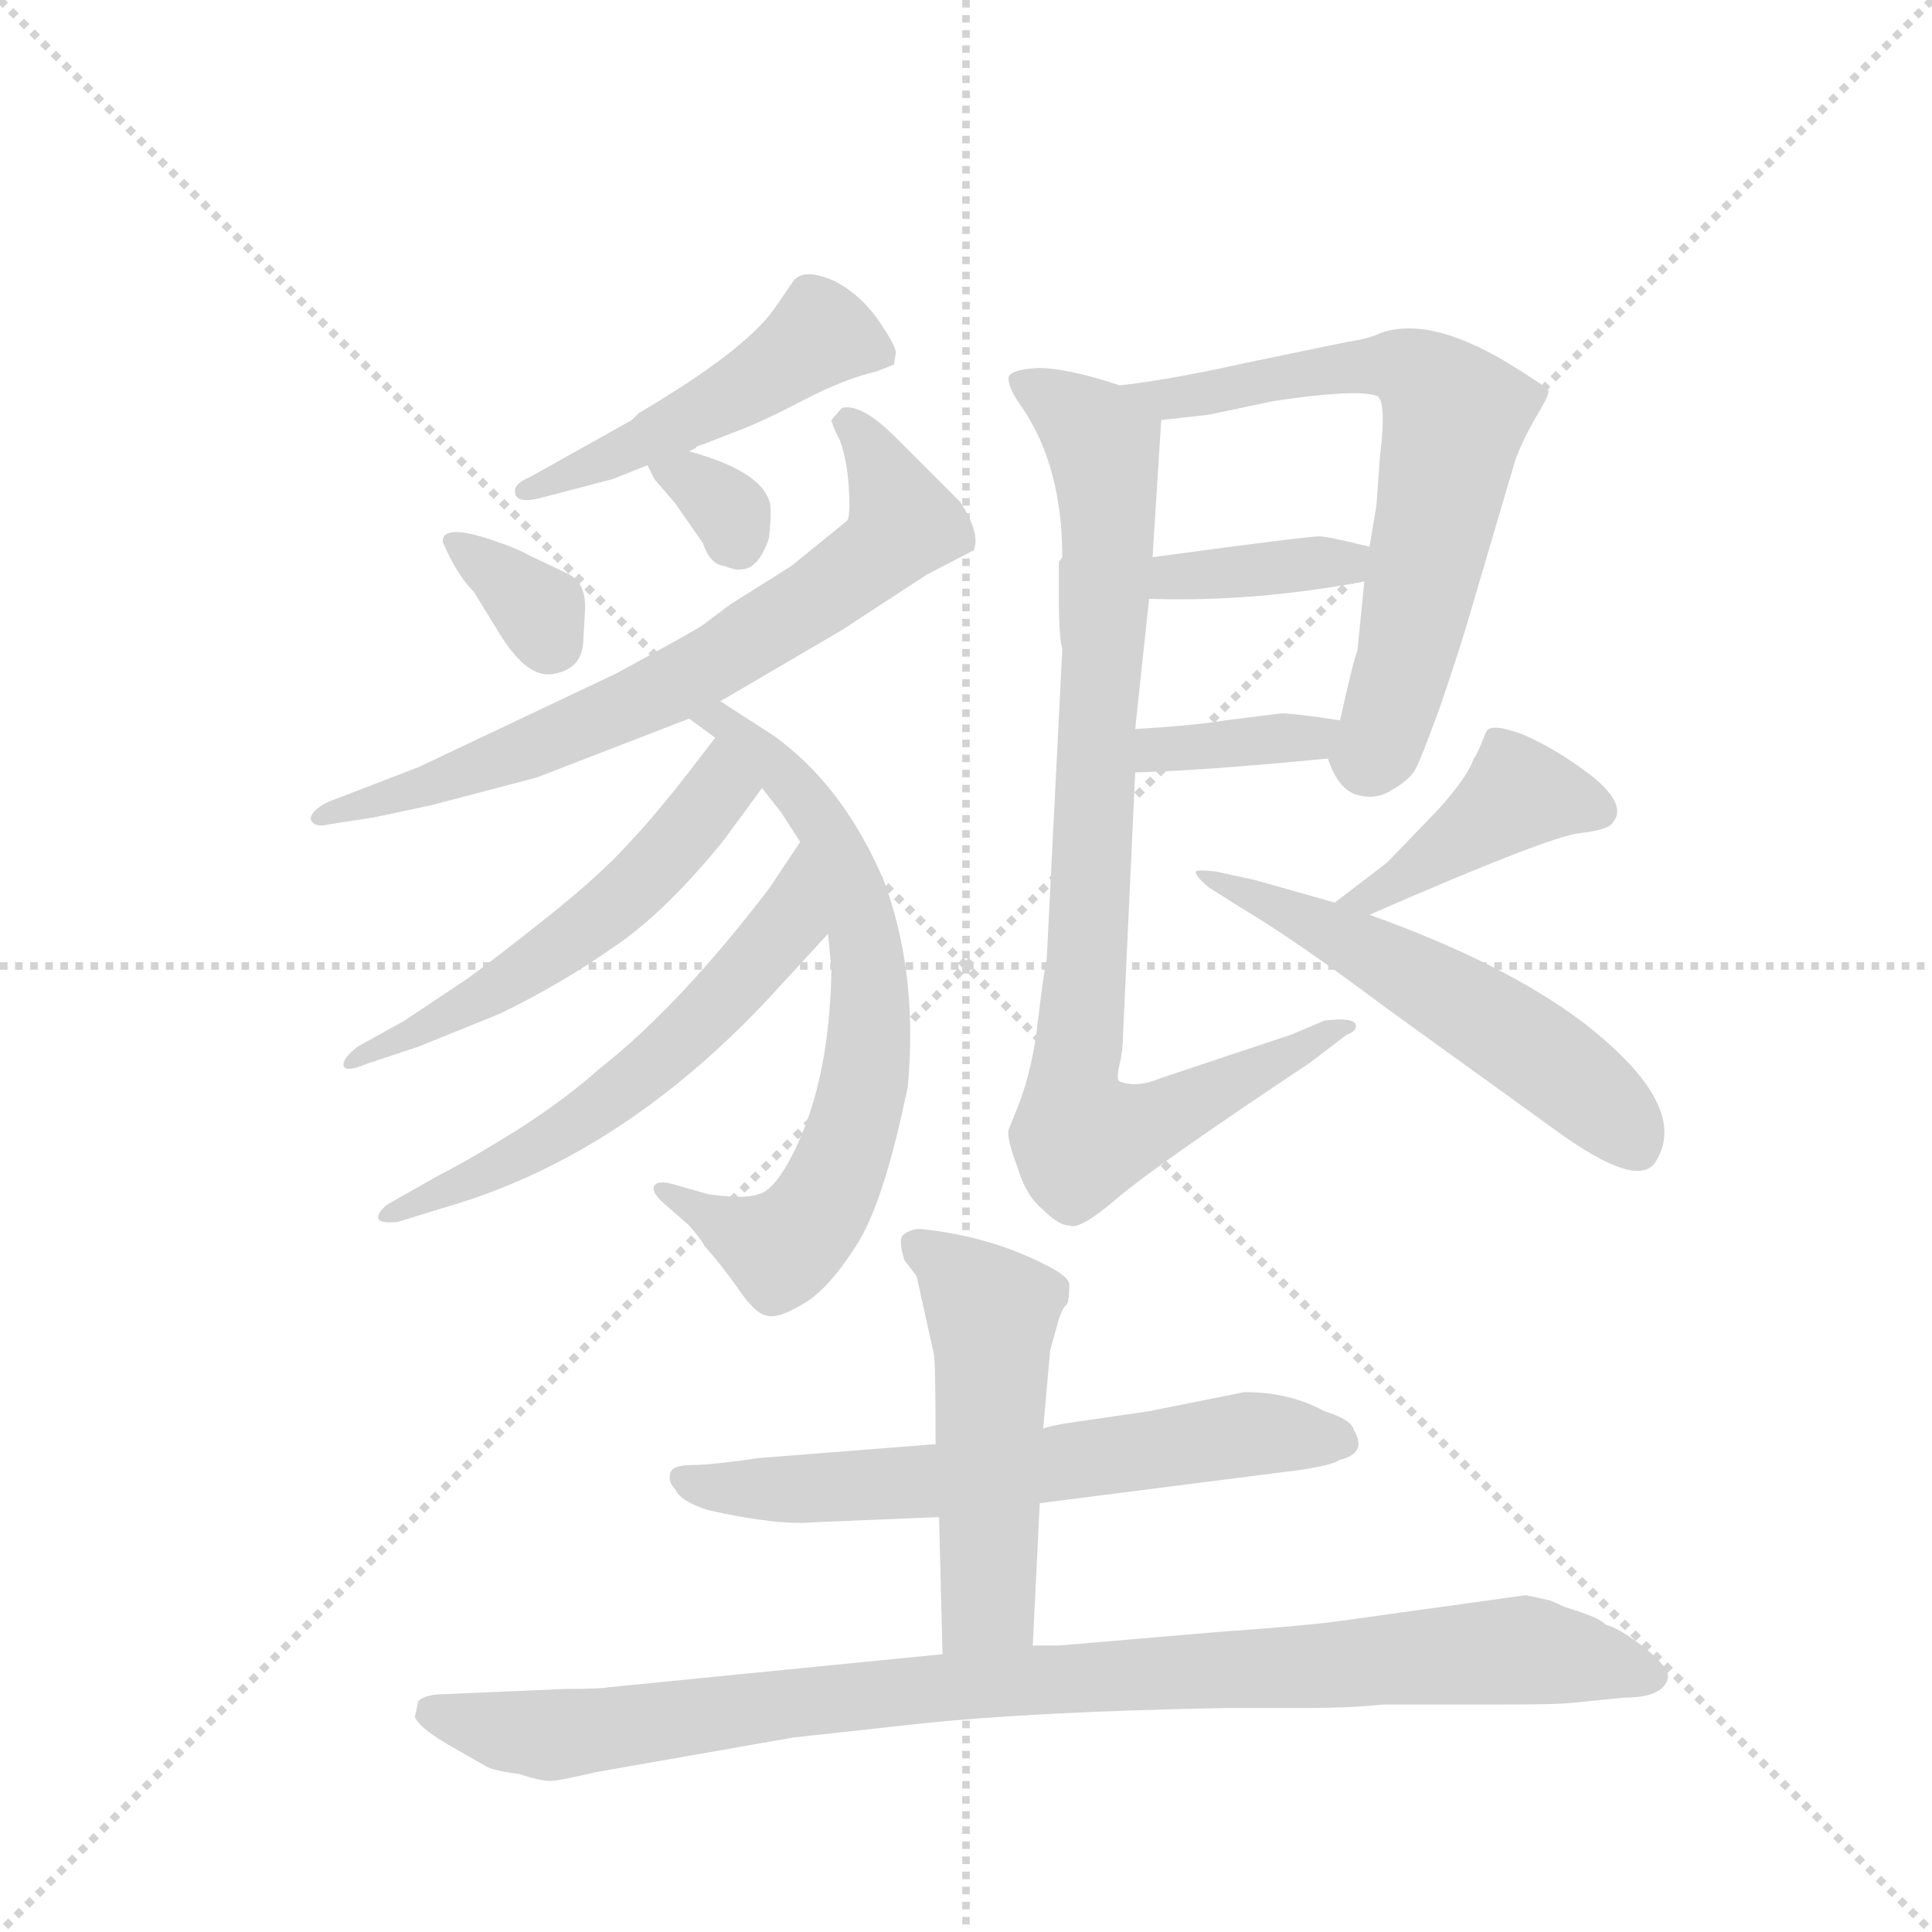 <svg version="1.1" viewBox="0 0 1024 1024" xmlns="http://www.w3.org/2000/svg">
  <g stroke="lightgray" stroke-dasharray="1,1" stroke-width="1" transform="scale(4, 4)">
    <line x1="0" y1="0" x2="256" y2="256"></line>
    <line x1="256" y1="0" x2="0" y2="256"></line>
    <line x1="128" y1="0" x2="128" y2="256"></line>
    <line x1="0" y1="128" x2="256" y2="128"></line>
  </g>
  <g transform="scale(0.92, -0.92) translate(60, -900)">
    <style type="text/css">
      
        @keyframes keyframes0 {
          from {
            stroke: blue;
            stroke-dashoffset: 484;
            stroke-width: 128;
          }
          61% {
            animation-timing-function: step-end;
            stroke: blue;
            stroke-dashoffset: 0;
            stroke-width: 128;
          }
          to {
            stroke: black;
            stroke-width: 1024;
          }
        }
        #make-me-a-hanzi-animation-0 {
          animation: keyframes0 0.644s both;
          animation-delay: 0s;
          animation-timing-function: linear;
        }
      
        @keyframes keyframes1 {
          from {
            stroke: blue;
            stroke-dashoffset: 338;
            stroke-width: 128;
          }
          52% {
            animation-timing-function: step-end;
            stroke: blue;
            stroke-dashoffset: 0;
            stroke-width: 128;
          }
          to {
            stroke: black;
            stroke-width: 1024;
          }
        }
        #make-me-a-hanzi-animation-1 {
          animation: keyframes1 0.525s both;
          animation-delay: 0.644s;
          animation-timing-function: linear;
        }
      
        @keyframes keyframes2 {
          from {
            stroke: blue;
            stroke-dashoffset: 322;
            stroke-width: 128;
          }
          51% {
            animation-timing-function: step-end;
            stroke: blue;
            stroke-dashoffset: 0;
            stroke-width: 128;
          }
          to {
            stroke: black;
            stroke-width: 1024;
          }
        }
        #make-me-a-hanzi-animation-2 {
          animation: keyframes2 0.512s both;
          animation-delay: 1.169s;
          animation-timing-function: linear;
        }
      
        @keyframes keyframes3 {
          from {
            stroke: blue;
            stroke-dashoffset: 699;
            stroke-width: 128;
          }
          69% {
            animation-timing-function: step-end;
            stroke: blue;
            stroke-dashoffset: 0;
            stroke-width: 128;
          }
          to {
            stroke: black;
            stroke-width: 1024;
          }
        }
        #make-me-a-hanzi-animation-3 {
          animation: keyframes3 0.819s both;
          animation-delay: 1.681s;
          animation-timing-function: linear;
        }
      
        @keyframes keyframes4 {
          from {
            stroke: blue;
            stroke-dashoffset: 689;
            stroke-width: 128;
          }
          69% {
            animation-timing-function: step-end;
            stroke: blue;
            stroke-dashoffset: 0;
            stroke-width: 128;
          }
          to {
            stroke: black;
            stroke-width: 1024;
          }
        }
        #make-me-a-hanzi-animation-4 {
          animation: keyframes4 0.811s both;
          animation-delay: 2.5s;
          animation-timing-function: linear;
        }
      
        @keyframes keyframes5 {
          from {
            stroke: blue;
            stroke-dashoffset: 542;
            stroke-width: 128;
          }
          64% {
            animation-timing-function: step-end;
            stroke: blue;
            stroke-dashoffset: 0;
            stroke-width: 128;
          }
          to {
            stroke: black;
            stroke-width: 1024;
          }
        }
        #make-me-a-hanzi-animation-5 {
          animation: keyframes5 0.691s both;
          animation-delay: 3.311s;
          animation-timing-function: linear;
        }
      
        @keyframes keyframes6 {
          from {
            stroke: blue;
            stroke-dashoffset: 585;
            stroke-width: 128;
          }
          66% {
            animation-timing-function: step-end;
            stroke: blue;
            stroke-dashoffset: 0;
            stroke-width: 128;
          }
          to {
            stroke: black;
            stroke-width: 1024;
          }
        }
        #make-me-a-hanzi-animation-6 {
          animation: keyframes6 0.726s both;
          animation-delay: 4.002s;
          animation-timing-function: linear;
        }
      
        @keyframes keyframes7 {
          from {
            stroke: blue;
            stroke-dashoffset: 662;
            stroke-width: 128;
          }
          68% {
            animation-timing-function: step-end;
            stroke: blue;
            stroke-dashoffset: 0;
            stroke-width: 128;
          }
          to {
            stroke: black;
            stroke-width: 1024;
          }
        }
        #make-me-a-hanzi-animation-7 {
          animation: keyframes7 0.789s both;
          animation-delay: 4.728s;
          animation-timing-function: linear;
        }
      
        @keyframes keyframes8 {
          from {
            stroke: blue;
            stroke-dashoffset: 371;
            stroke-width: 128;
          }
          55% {
            animation-timing-function: step-end;
            stroke: blue;
            stroke-dashoffset: 0;
            stroke-width: 128;
          }
          to {
            stroke: black;
            stroke-width: 1024;
          }
        }
        #make-me-a-hanzi-animation-8 {
          animation: keyframes8 0.552s both;
          animation-delay: 5.516s;
          animation-timing-function: linear;
        }
      
        @keyframes keyframes9 {
          from {
            stroke: blue;
            stroke-dashoffset: 366;
            stroke-width: 128;
          }
          54% {
            animation-timing-function: step-end;
            stroke: blue;
            stroke-dashoffset: 0;
            stroke-width: 128;
          }
          to {
            stroke: black;
            stroke-width: 1024;
          }
        }
        #make-me-a-hanzi-animation-9 {
          animation: keyframes9 0.548s both;
          animation-delay: 6.068s;
          animation-timing-function: linear;
        }
      
        @keyframes keyframes10 {
          from {
            stroke: blue;
            stroke-dashoffset: 886;
            stroke-width: 128;
          }
          74% {
            animation-timing-function: step-end;
            stroke: blue;
            stroke-dashoffset: 0;
            stroke-width: 128;
          }
          to {
            stroke: black;
            stroke-width: 1024;
          }
        }
        #make-me-a-hanzi-animation-10 {
          animation: keyframes10 0.971s both;
          animation-delay: 6.616s;
          animation-timing-function: linear;
        }
      
        @keyframes keyframes11 {
          from {
            stroke: blue;
            stroke-dashoffset: 423;
            stroke-width: 128;
          }
          58% {
            animation-timing-function: step-end;
            stroke: blue;
            stroke-dashoffset: 0;
            stroke-width: 128;
          }
          to {
            stroke: black;
            stroke-width: 1024;
          }
        }
        #make-me-a-hanzi-animation-11 {
          animation: keyframes11 0.594s both;
          animation-delay: 7.587s;
          animation-timing-function: linear;
        }
      
        @keyframes keyframes12 {
          from {
            stroke: blue;
            stroke-dashoffset: 551;
            stroke-width: 128;
          }
          64% {
            animation-timing-function: step-end;
            stroke: blue;
            stroke-dashoffset: 0;
            stroke-width: 128;
          }
          to {
            stroke: black;
            stroke-width: 1024;
          }
        }
        #make-me-a-hanzi-animation-12 {
          animation: keyframes12 0.698s both;
          animation-delay: 8.181s;
          animation-timing-function: linear;
        }
      
        @keyframes keyframes13 {
          from {
            stroke: blue;
            stroke-dashoffset: 639;
            stroke-width: 128;
          }
          68% {
            animation-timing-function: step-end;
            stroke: blue;
            stroke-dashoffset: 0;
            stroke-width: 128;
          }
          to {
            stroke: black;
            stroke-width: 1024;
          }
        }
        #make-me-a-hanzi-animation-13 {
          animation: keyframes13 0.77s both;
          animation-delay: 8.88s;
          animation-timing-function: linear;
        }
      
        @keyframes keyframes14 {
          from {
            stroke: blue;
            stroke-dashoffset: 510;
            stroke-width: 128;
          }
          62% {
            animation-timing-function: step-end;
            stroke: blue;
            stroke-dashoffset: 0;
            stroke-width: 128;
          }
          to {
            stroke: black;
            stroke-width: 1024;
          }
        }
        #make-me-a-hanzi-animation-14 {
          animation: keyframes14 0.665s both;
          animation-delay: 9.65s;
          animation-timing-function: linear;
        }
      
        @keyframes keyframes15 {
          from {
            stroke: blue;
            stroke-dashoffset: 965;
            stroke-width: 128;
          }
          76% {
            animation-timing-function: step-end;
            stroke: blue;
            stroke-dashoffset: 0;
            stroke-width: 128;
          }
          to {
            stroke: black;
            stroke-width: 1024;
          }
        }
        #make-me-a-hanzi-animation-15 {
          animation: keyframes15 1.035s both;
          animation-delay: 10.315s;
          animation-timing-function: linear;
        }
      
    </style>
    
      <path d="M 337 640 L 341 642 Q 341 643 345 644 L 363 651 Q 377 656 402 669 Q 427 682 445 686 L 455 690 L 456 696 Q 457 699 449 711 Q 438 729 421 738 Q 403 746 397 738 L 386 722 Q 369 698 308 662 L 304 658 L 245 625 Q 235 621 237 615 Q 239 610 251 613 L 293 624 L 313 632 L 337 640 Z" fill="lightgray"></path>
    
      <path d="M 195 588 Q 203 569 213 559 L 229 533 Q 245 508 260 512 Q 275 515 276 530 L 277 548 Q 278 565 266 570 L 245 580 Q 238 584 226 588 Q 195 599 195 588 Z" fill="lightgray"></path>
    
      <path d="M 313 632 L 317 624 L 329 610 L 345 587 Q 349 575 357 574 Q 365 571 367 572 Q 377 572 383 590 Q 385 608 383 612 Q 377 629 337 640 C 308 648 304 649 313 632 Z" fill="lightgray"></path>
    
      <path d="M 355 496 L 425 537 L 474 569 L 501 583 Q 505 593 493 611 L 459 645 Q 437 668 425 665 L 419 658 Q 419 656 424 646 Q 428 635 429 619 Q 430 602 428 600 L 396 574 L 361 552 L 345 540 Q 341 537 295 512 L 181 458 L 129 438 Q 119 433 119 428 Q 121 423 129 425 L 155 429 L 188 436 L 249 452 L 337 486 L 355 496 Z" fill="lightgray"></path>
    
      <path d="M 390 432 L 401 415 L 417 362 L 419 342 Q 418 273 394 230 Q 385 214 377 212 Q 369 209 348 212 L 327 218 Q 319 220 317 217 Q 315 214 321 208 L 337 194 Q 344 186 346 182 Q 355 172 365 158 Q 375 143 382 142 Q 388 140 403 149 Q 417 157 433 182 Q 449 206 463 274 Q 469 340 449 393 Q 426 447 386 476 L 355 496 C 330 512 313 504 337 486 L 352 475 L 379 446 L 390 432 Z" fill="lightgray"></path>
    
      <path d="M 352 475 L 339 458 Q 319 432 303 415 Q 287 397 257 373 Q 227 349 209 336 L 173 312 L 146 297 Q 137 290 138 286 Q 139 282 151 287 L 181 297 L 228 316 Q 263 333 293 354 Q 323 374 357 416 L 379 446 C 397 470 370 499 352 475 Z" fill="lightgray"></path>
    
      <path d="M 401 415 L 383 388 Q 331 320 285 284 Q 266 267 238 249 Q 209 231 193 223 L 163 206 Q 157 201 158 198 Q 159 195 169 196 L 195 204 Q 297 233 383 325 L 417 362 C 437 384 418 440 401 415 Z" fill="lightgray"></path>
    
      <path d="M 705 463 Q 711 445 722 442 Q 733 439 742 445 Q 751 450 755 456 Q 758 461 769 491 Q 779 520 785 540 L 813 635 Q 817 646 825 660 Q 833 673 832 675 Q 831 677 815 687 Q 765 719 735 708 Q 729 705 716 703 L 658 691 Q 613 681 585 678 C 555 674 579 655 609 658 L 636 661 L 674 669 Q 721 676 733 672 Q 739 670 735 637 L 733 609 L 729 585 L 726 565 L 722 525 Q 720 521 712 485 C 706 460 704 466 705 463 Z" fill="lightgray"></path>
    
      <path d="M 602 555 Q 662 553 726 565 C 756 570 758 578 729 585 Q 705 591 700 591 Q 695 591 649 585 L 604 579 C 574 575 572 556 602 555 Z" fill="lightgray"></path>
    
      <path d="M 594 455 Q 633 456 705 463 C 735 466 742 480 712 485 Q 686 489 678 489 L 646 485 Q 628 482 594 480 C 564 478 564 454 594 455 Z" fill="lightgray"></path>
    
      <path d="M 585 678 Q 555 688 538 688 Q 521 687 521 682 Q 521 676 529 665 Q 552 631 552 579 L 550 576 L 550 557 Q 550 533 552 526 L 543 347 Q 541 338 538 312 Q 535 285 527 264 L 521 249 Q 520 244 526 228 Q 531 211 541 203 Q 550 194 556 194 Q 562 191 584 210 Q 605 228 695 288 L 716 304 Q 722 306 721 310 Q 719 314 703 312 L 684 304 L 609 279 Q 595 273 585 277 Q 583 278 585 287 Q 587 295 587 304 L 594 455 L 594 480 L 602 555 L 604 579 L 609 658 C 610 671 610 671 585 678 Z" fill="lightgray"></path>
    
      <path d="M 729 373 Q 832 418 850 420 Q 867 422 869 426 Q 878 436 857 453 Q 836 469 817 477 Q 798 484 796 478 Q 791 465 789 463 Q 786 453 768 433 L 739 403 L 709 380 C 685 362 702 361 729 373 Z" fill="lightgray"></path>
    
      <path d="M 709 380 L 663 393 L 640 398 Q 630 399 629 398 Q 628 396 636 389 L 655 377 Q 687 358 739 319 L 836 249 Q 884 214 894 231 Q 914 263 852 311 Q 807 345 729 373 L 709 380 Z" fill="lightgray"></path>
    
      <path d="M 539 34 L 680 52 Q 706 55 712 59 Q 728 63 720 76 Q 719 82 703 87 Q 683 98 657 98 L 602 87 L 554 80 Q 543 78 541 77 L 479 68 L 377 60 Q 350 56 339 56 Q 327 56 326 51 Q 325 46 329 42 Q 332 35 348 30 Q 388 21 409 23 L 481 26 L 539 34 Z" fill="lightgray"></path>
    
      <path d="M 535 -48 L 539 34 L 541 77 L 545 122 L 550 140 Q 552 146 554 148 Q 556 149 556 159 Q 557 164 543 171 Q 510 188 470 192 Q 465 192 461 189 Q 457 187 461 174 L 468 165 L 478 120 Q 479 114 479 68 L 481 26 L 483 -53 C 484 -83 534 -78 535 -48 Z" fill="lightgray"></path>
    
      <path d="M 266 -73 L 197 -76 Q 185 -76 181 -80 L 179 -89 Q 181 -95 198 -105 L 219 -117 Q 223 -120 239 -122 Q 251 -126 257 -126 Q 262 -126 283 -121 L 397 -101 L 470 -93 Q 537 -86 647 -84 L 693 -84 Q 717 -84 737 -82 L 804 -82 Q 838 -82 846 -81 L 876 -78 Q 899 -78 901 -66 Q 901 -60 887 -49 Q 873 -38 865 -36 Q 862 -32 842 -26 L 833 -22 L 819 -19 L 711 -34 Q 688 -37 644 -40 L 550 -48 L 535 -48 L 483 -53 L 291 -72 Q 286 -73 266 -73 Z" fill="lightgray"></path>
    
    
      <clipPath id="make-me-a-hanzi-clip-0">
        <path d="M 337 640 L 341 642 Q 341 643 345 644 L 363 651 Q 377 656 402 669 Q 427 682 445 686 L 455 690 L 456 696 Q 457 699 449 711 Q 438 729 421 738 Q 403 746 397 738 L 386 722 Q 369 698 308 662 L 304 658 L 245 625 Q 235 621 237 615 Q 239 610 251 613 L 293 624 L 313 632 L 337 640 Z"></path>
      </clipPath>
      <path clip-path="url(#make-me-a-hanzi-clip-0)" d="M 447 694 L 413 707 L 315 647 L 244 617" fill="none" id="make-me-a-hanzi-animation-0" stroke-dasharray="356 712" stroke-linecap="round"></path>
    
      <clipPath id="make-me-a-hanzi-clip-1">
        <path d="M 195 588 Q 203 569 213 559 L 229 533 Q 245 508 260 512 Q 275 515 276 530 L 277 548 Q 278 565 266 570 L 245 580 Q 238 584 226 588 Q 195 599 195 588 Z"></path>
      </clipPath>
      <path clip-path="url(#make-me-a-hanzi-clip-1)" d="M 203 585 L 213 584 L 251 549 L 258 530" fill="none" id="make-me-a-hanzi-animation-1" stroke-dasharray="210 420" stroke-linecap="round"></path>
    
      <clipPath id="make-me-a-hanzi-clip-2">
        <path d="M 313 632 L 317 624 L 329 610 L 345 587 Q 349 575 357 574 Q 365 571 367 572 Q 377 572 383 590 Q 385 608 383 612 Q 377 629 337 640 C 308 648 304 649 313 632 Z"></path>
      </clipPath>
      <path clip-path="url(#make-me-a-hanzi-clip-2)" d="M 320 631 L 353 613 L 365 587" fill="none" id="make-me-a-hanzi-animation-2" stroke-dasharray="194 388" stroke-linecap="round"></path>
    
      <clipPath id="make-me-a-hanzi-clip-3">
        <path d="M 355 496 L 425 537 L 474 569 L 501 583 Q 505 593 493 611 L 459 645 Q 437 668 425 665 L 419 658 Q 419 656 424 646 Q 428 635 429 619 Q 430 602 428 600 L 396 574 L 361 552 L 345 540 Q 341 537 295 512 L 181 458 L 129 438 Q 119 433 119 428 Q 121 423 129 425 L 155 429 L 188 436 L 249 452 L 337 486 L 355 496 Z"></path>
      </clipPath>
      <path clip-path="url(#make-me-a-hanzi-clip-3)" d="M 429 656 L 443 641 L 459 603 L 442 578 L 350 517 L 294 489 L 193 450 L 126 432" fill="none" id="make-me-a-hanzi-animation-3" stroke-dasharray="571 1142" stroke-linecap="round"></path>
    
      <clipPath id="make-me-a-hanzi-clip-4">
        <path d="M 390 432 L 401 415 L 417 362 L 419 342 Q 418 273 394 230 Q 385 214 377 212 Q 369 209 348 212 L 327 218 Q 319 220 317 217 Q 315 214 321 208 L 337 194 Q 344 186 346 182 Q 355 172 365 158 Q 375 143 382 142 Q 388 140 403 149 Q 417 157 433 182 Q 449 206 463 274 Q 469 340 449 393 Q 426 447 386 476 L 355 496 C 330 512 313 504 337 486 L 352 475 L 379 446 L 390 432 Z"></path>
      </clipPath>
      <path clip-path="url(#make-me-a-hanzi-clip-4)" d="M 343 486 L 355 485 L 374 469 L 417 420 L 437 368 L 440 298 L 427 237 L 410 201 L 394 183 L 366 189 L 322 214" fill="none" id="make-me-a-hanzi-animation-4" stroke-dasharray="561 1122" stroke-linecap="round"></path>
    
      <clipPath id="make-me-a-hanzi-clip-5">
        <path d="M 352 475 L 339 458 Q 319 432 303 415 Q 287 397 257 373 Q 227 349 209 336 L 173 312 L 146 297 Q 137 290 138 286 Q 139 282 151 287 L 181 297 L 228 316 Q 263 333 293 354 Q 323 374 357 416 L 379 446 C 397 470 370 499 352 475 Z"></path>
      </clipPath>
      <path clip-path="url(#make-me-a-hanzi-clip-5)" d="M 353 467 L 352 443 L 296 380 L 229 331 L 144 290" fill="none" id="make-me-a-hanzi-animation-5" stroke-dasharray="414 828" stroke-linecap="round"></path>
    
      <clipPath id="make-me-a-hanzi-clip-6">
        <path d="M 401 415 L 383 388 Q 331 320 285 284 Q 266 267 238 249 Q 209 231 193 223 L 163 206 Q 157 201 158 198 Q 159 195 169 196 L 195 204 Q 297 233 383 325 L 417 362 C 437 384 418 440 401 415 Z"></path>
      </clipPath>
      <path clip-path="url(#make-me-a-hanzi-clip-6)" d="M 402 408 L 393 368 L 328 296 L 266 249 L 164 200" fill="none" id="make-me-a-hanzi-animation-6" stroke-dasharray="457 914" stroke-linecap="round"></path>
    
      <clipPath id="make-me-a-hanzi-clip-7">
        <path d="M 705 463 Q 711 445 722 442 Q 733 439 742 445 Q 751 450 755 456 Q 758 461 769 491 Q 779 520 785 540 L 813 635 Q 817 646 825 660 Q 833 673 832 675 Q 831 677 815 687 Q 765 719 735 708 Q 729 705 716 703 L 658 691 Q 613 681 585 678 C 555 674 579 655 609 658 L 636 661 L 674 669 Q 721 676 733 672 Q 739 670 735 637 L 733 609 L 729 585 L 726 565 L 722 525 Q 720 521 712 485 C 706 460 704 466 705 463 Z"></path>
      </clipPath>
      <path clip-path="url(#make-me-a-hanzi-clip-7)" d="M 592 674 L 628 671 L 737 690 L 759 683 L 776 664 L 750 520 L 737 477 L 723 463" fill="none" id="make-me-a-hanzi-animation-7" stroke-dasharray="534 1068" stroke-linecap="round"></path>
    
      <clipPath id="make-me-a-hanzi-clip-8">
        <path d="M 602 555 Q 662 553 726 565 C 756 570 758 578 729 585 Q 705 591 700 591 Q 695 591 649 585 L 604 579 C 574 575 572 556 602 555 Z"></path>
      </clipPath>
      <path clip-path="url(#make-me-a-hanzi-clip-8)" d="M 610 560 L 616 568 L 713 576 L 718 582" fill="none" id="make-me-a-hanzi-animation-8" stroke-dasharray="243 486" stroke-linecap="round"></path>
    
      <clipPath id="make-me-a-hanzi-clip-9">
        <path d="M 594 455 Q 633 456 705 463 C 735 466 742 480 712 485 Q 686 489 678 489 L 646 485 Q 628 482 594 480 C 564 478 564 454 594 455 Z"></path>
      </clipPath>
      <path clip-path="url(#make-me-a-hanzi-clip-9)" d="M 600 461 L 618 470 L 694 473 L 704 482" fill="none" id="make-me-a-hanzi-animation-9" stroke-dasharray="238 476" stroke-linecap="round"></path>
    
      <clipPath id="make-me-a-hanzi-clip-10">
        <path d="M 585 678 Q 555 688 538 688 Q 521 687 521 682 Q 521 676 529 665 Q 552 631 552 579 L 550 576 L 550 557 Q 550 533 552 526 L 543 347 Q 541 338 538 312 Q 535 285 527 264 L 521 249 Q 520 244 526 228 Q 531 211 541 203 Q 550 194 556 194 Q 562 191 584 210 Q 605 228 695 288 L 716 304 Q 722 306 721 310 Q 719 314 703 312 L 684 304 L 609 279 Q 595 273 585 277 Q 583 278 585 287 Q 587 295 587 304 L 594 455 L 594 480 L 602 555 L 604 579 L 609 658 C 610 671 610 671 585 678 Z"></path>
      </clipPath>
      <path clip-path="url(#make-me-a-hanzi-clip-10)" d="M 527 680 L 572 650 L 577 636 L 569 388 L 558 274 L 563 244 L 597 250 L 717 308" fill="none" id="make-me-a-hanzi-animation-10" stroke-dasharray="758 1516" stroke-linecap="round"></path>
    
      <clipPath id="make-me-a-hanzi-clip-11">
        <path d="M 729 373 Q 832 418 850 420 Q 867 422 869 426 Q 878 436 857 453 Q 836 469 817 477 Q 798 484 796 478 Q 791 465 789 463 Q 786 453 768 433 L 739 403 L 709 380 C 685 362 702 361 729 373 Z"></path>
      </clipPath>
      <path clip-path="url(#make-me-a-hanzi-clip-11)" d="M 861 433 L 815 443 L 737 384 L 715 382" fill="none" id="make-me-a-hanzi-animation-11" stroke-dasharray="295 590" stroke-linecap="round"></path>
    
      <clipPath id="make-me-a-hanzi-clip-12">
        <path d="M 709 380 L 663 393 L 640 398 Q 630 399 629 398 Q 628 396 636 389 L 655 377 Q 687 358 739 319 L 836 249 Q 884 214 894 231 Q 914 263 852 311 Q 807 345 729 373 L 709 380 Z"></path>
      </clipPath>
      <path clip-path="url(#make-me-a-hanzi-clip-12)" d="M 635 395 L 683 376 L 774 327 L 843 282 L 882 240" fill="none" id="make-me-a-hanzi-animation-12" stroke-dasharray="423 846" stroke-linecap="round"></path>
    
      <clipPath id="make-me-a-hanzi-clip-13">
        <path d="M 539 34 L 680 52 Q 706 55 712 59 Q 728 63 720 76 Q 719 82 703 87 Q 683 98 657 98 L 602 87 L 554 80 Q 543 78 541 77 L 479 68 L 377 60 Q 350 56 339 56 Q 327 56 326 51 Q 325 46 329 42 Q 332 35 348 30 Q 388 21 409 23 L 481 26 L 539 34 Z"></path>
      </clipPath>
      <path clip-path="url(#make-me-a-hanzi-clip-13)" d="M 334 49 L 360 41 L 415 43 L 485 47 L 664 74 L 713 69" fill="none" id="make-me-a-hanzi-animation-13" stroke-dasharray="511 1022" stroke-linecap="round"></path>
    
      <clipPath id="make-me-a-hanzi-clip-14">
        <path d="M 535 -48 L 539 34 L 541 77 L 545 122 L 550 140 Q 552 146 554 148 Q 556 149 556 159 Q 557 164 543 171 Q 510 188 470 192 Q 465 192 461 189 Q 457 187 461 174 L 468 165 L 478 120 Q 479 114 479 68 L 481 26 L 483 -53 C 484 -83 534 -78 535 -48 Z"></path>
      </clipPath>
      <path clip-path="url(#make-me-a-hanzi-clip-14)" d="M 469 182 L 512 144 L 509 -23 L 489 -45" fill="none" id="make-me-a-hanzi-animation-14" stroke-dasharray="382 764" stroke-linecap="round"></path>
    
      <clipPath id="make-me-a-hanzi-clip-15">
        <path d="M 266 -73 L 197 -76 Q 185 -76 181 -80 L 179 -89 Q 181 -95 198 -105 L 219 -117 Q 223 -120 239 -122 Q 251 -126 257 -126 Q 262 -126 283 -121 L 397 -101 L 470 -93 Q 537 -86 647 -84 L 693 -84 Q 717 -84 737 -82 L 804 -82 Q 838 -82 846 -81 L 876 -78 Q 899 -78 901 -66 Q 901 -60 887 -49 Q 873 -38 865 -36 Q 862 -32 842 -26 L 833 -22 L 819 -19 L 711 -34 Q 688 -37 644 -40 L 550 -48 L 535 -48 L 483 -53 L 291 -72 Q 286 -73 266 -73 Z"></path>
      </clipPath>
      <path clip-path="url(#make-me-a-hanzi-clip-15)" d="M 188 -86 L 257 -100 L 491 -71 L 820 -51 L 892 -66" fill="none" id="make-me-a-hanzi-animation-15" stroke-dasharray="837 1674" stroke-linecap="round"></path>
    
  </g>
</svg>